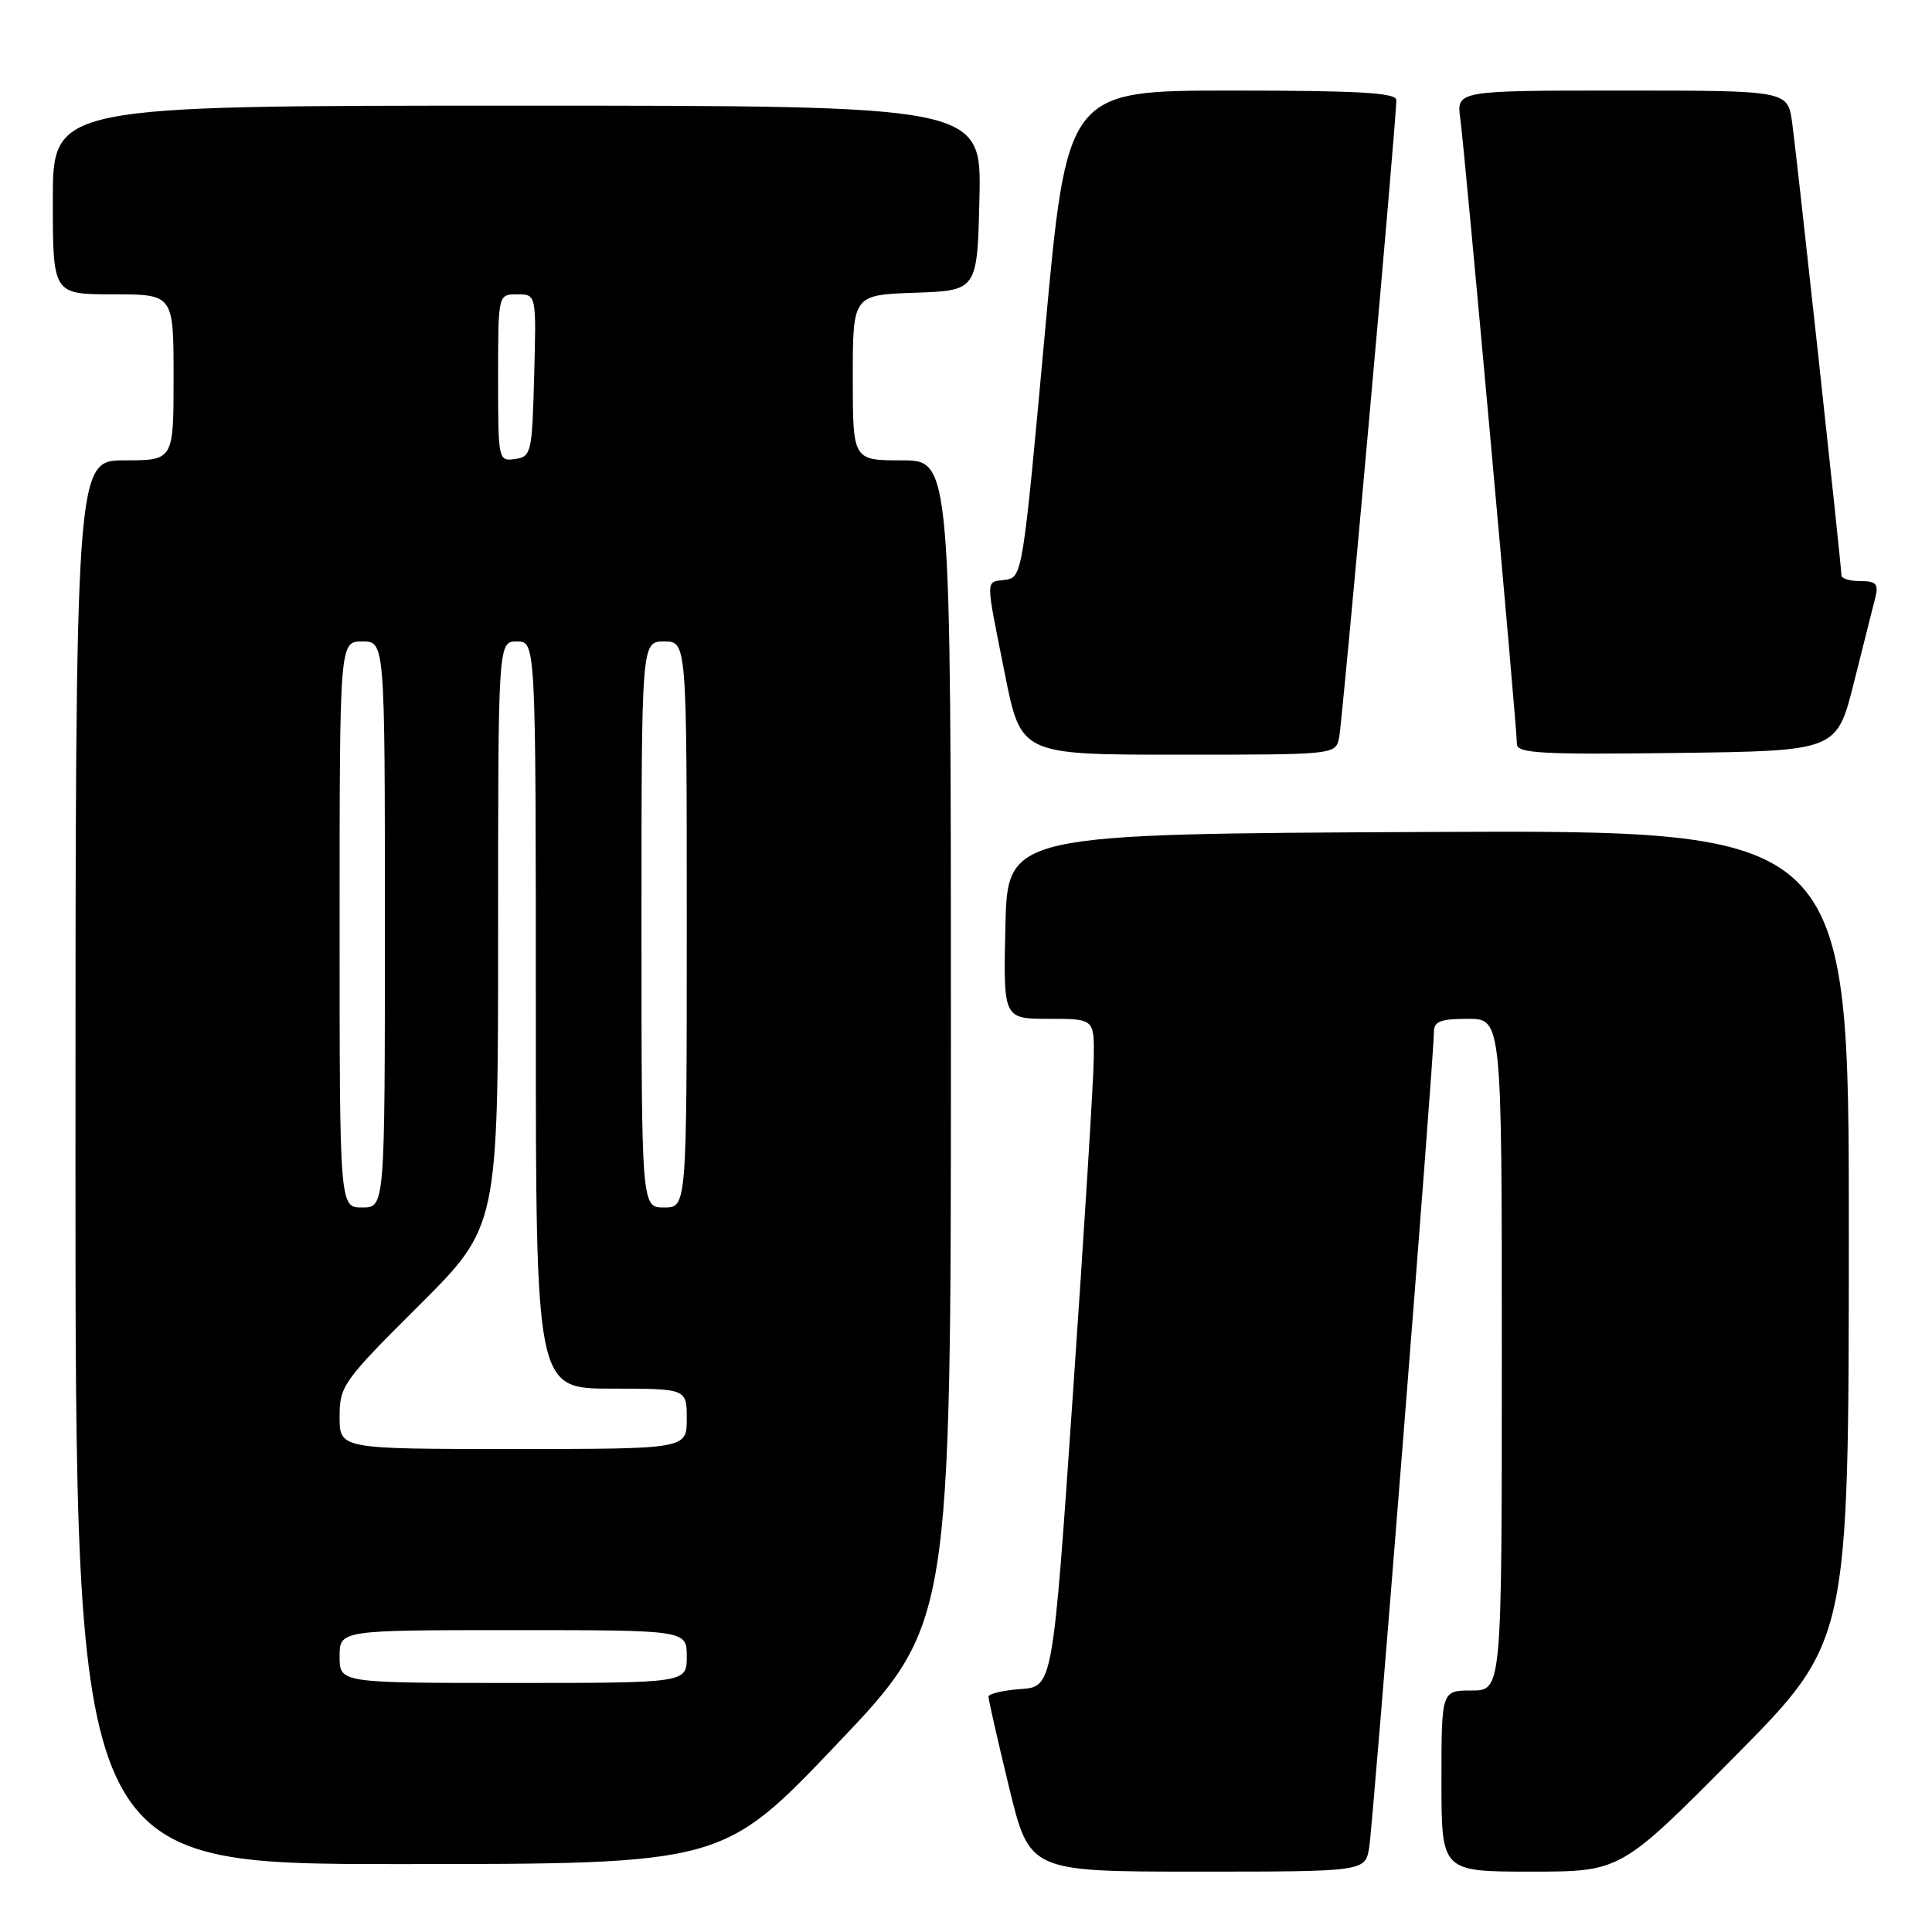<?xml version="1.0" encoding="UTF-8" standalone="no"?>
<!DOCTYPE svg PUBLIC "-//W3C//DTD SVG 1.1//EN" "http://www.w3.org/Graphics/SVG/1.1/DTD/svg11.dtd" >
<svg xmlns="http://www.w3.org/2000/svg" xmlns:xlink="http://www.w3.org/1999/xlink" version="1.1" viewBox="0 0 256 256">
 <g >
 <path fill="currentColor"
d=" M 181.43 244.75 C 181.96 241.50 190.01 140.05 190.00 136.75 C 190.00 135.34 190.88 135.00 194.50 135.00 C 199.00 135.00 199.00 135.00 199.00 179.50 C 199.00 224.00 199.00 224.00 195.00 224.00 C 191.00 224.00 191.00 224.00 191.00 236.00 C 191.00 248.00 191.00 248.00 202.88 248.00 C 214.75 248.00 214.75 248.00 229.86 232.75 C 244.96 217.50 244.96 217.50 244.98 163.74 C 245.00 109.98 245.00 109.98 189.25 110.24 C 133.50 110.50 133.50 110.50 133.22 122.75 C 132.94 135.00 132.94 135.00 138.97 135.00 C 145.00 135.00 145.00 135.00 144.93 140.25 C 144.90 143.14 143.66 163.05 142.18 184.50 C 139.50 223.50 139.50 223.50 135.25 223.81 C 132.91 223.98 130.99 224.43 130.98 224.81 C 130.97 225.19 132.19 230.56 133.69 236.75 C 136.41 248.00 136.41 248.00 158.66 248.00 C 180.91 248.00 180.91 248.00 181.43 244.75 Z  M 110.88 231.12 C 126.00 215.24 126.00 215.24 126.00 138.12 C 126.00 61.00 126.00 61.00 119.50 61.00 C 113.00 61.00 113.00 61.00 113.00 50.04 C 113.00 39.08 113.00 39.08 121.25 38.79 C 129.50 38.50 129.50 38.50 129.78 26.25 C 130.06 14.00 130.06 14.00 68.53 14.00 C 7.00 14.00 7.00 14.00 7.00 26.50 C 7.00 39.00 7.00 39.00 15.00 39.00 C 23.00 39.00 23.00 39.00 23.00 50.00 C 23.00 61.00 23.00 61.00 16.50 61.00 C 10.00 61.00 10.00 61.00 10.00 154.00 C 10.00 247.00 10.00 247.00 52.88 247.00 C 95.77 247.00 95.77 247.00 110.88 231.12 Z  M 177.44 97.75 C 177.89 95.59 185.05 15.82 185.02 13.25 C 185.00 12.29 179.96 12.00 163.19 12.00 C 141.38 12.00 141.38 12.00 138.44 44.25 C 135.55 75.91 135.46 76.51 133.25 76.82 C 130.53 77.21 130.54 76.19 133.14 89.25 C 135.28 100.00 135.28 100.00 156.12 100.00 C 176.93 100.00 176.96 100.00 177.44 97.75 Z  M 245.64 90.50 C 246.88 85.55 248.16 80.49 248.47 79.25 C 248.95 77.36 248.63 77.00 246.52 77.00 C 245.13 77.00 244.00 76.66 244.00 76.25 C 244.00 75.00 238.10 20.80 237.47 16.25 C 236.88 12.00 236.88 12.00 214.93 12.00 C 192.98 12.00 192.98 12.00 193.50 15.75 C 194.08 19.92 201.00 96.32 201.00 98.60 C 201.00 99.82 204.28 100.00 222.19 99.77 C 243.38 99.50 243.38 99.50 245.64 90.50 Z  M 45.00 219.50 C 45.00 216.00 45.00 216.00 68.00 216.00 C 91.00 216.00 91.00 216.00 91.00 219.50 C 91.00 223.00 91.00 223.00 68.00 223.00 C 45.00 223.00 45.00 223.00 45.00 219.50 Z  M 45.00 187.73 C 45.00 183.64 45.44 183.02 55.50 173.00 C 66.00 162.54 66.00 162.54 66.00 123.77 C 66.00 85.00 66.00 85.00 68.50 85.00 C 71.00 85.00 71.00 85.00 71.00 134.50 C 71.00 184.00 71.00 184.00 81.00 184.00 C 91.00 184.00 91.00 184.00 91.00 188.00 C 91.00 192.00 91.00 192.00 68.00 192.00 C 45.00 192.00 45.00 192.00 45.00 187.73 Z  M 45.00 122.50 C 45.00 85.00 45.00 85.00 48.00 85.00 C 51.00 85.00 51.00 85.00 51.00 122.50 C 51.00 160.00 51.00 160.00 48.00 160.00 C 45.00 160.00 45.00 160.00 45.00 122.50 Z  M 85.00 122.50 C 85.00 85.00 85.00 85.00 88.00 85.00 C 91.00 85.00 91.00 85.00 91.00 122.50 C 91.00 160.00 91.00 160.00 88.00 160.00 C 85.00 160.00 85.00 160.00 85.00 122.50 Z  M 66.00 50.07 C 66.00 39.00 66.00 39.00 68.53 39.00 C 71.07 39.00 71.07 39.00 70.78 49.75 C 70.51 60.04 70.40 60.51 68.25 60.82 C 66.03 61.13 66.00 60.98 66.00 50.07 Z "/>
</g>
</svg>